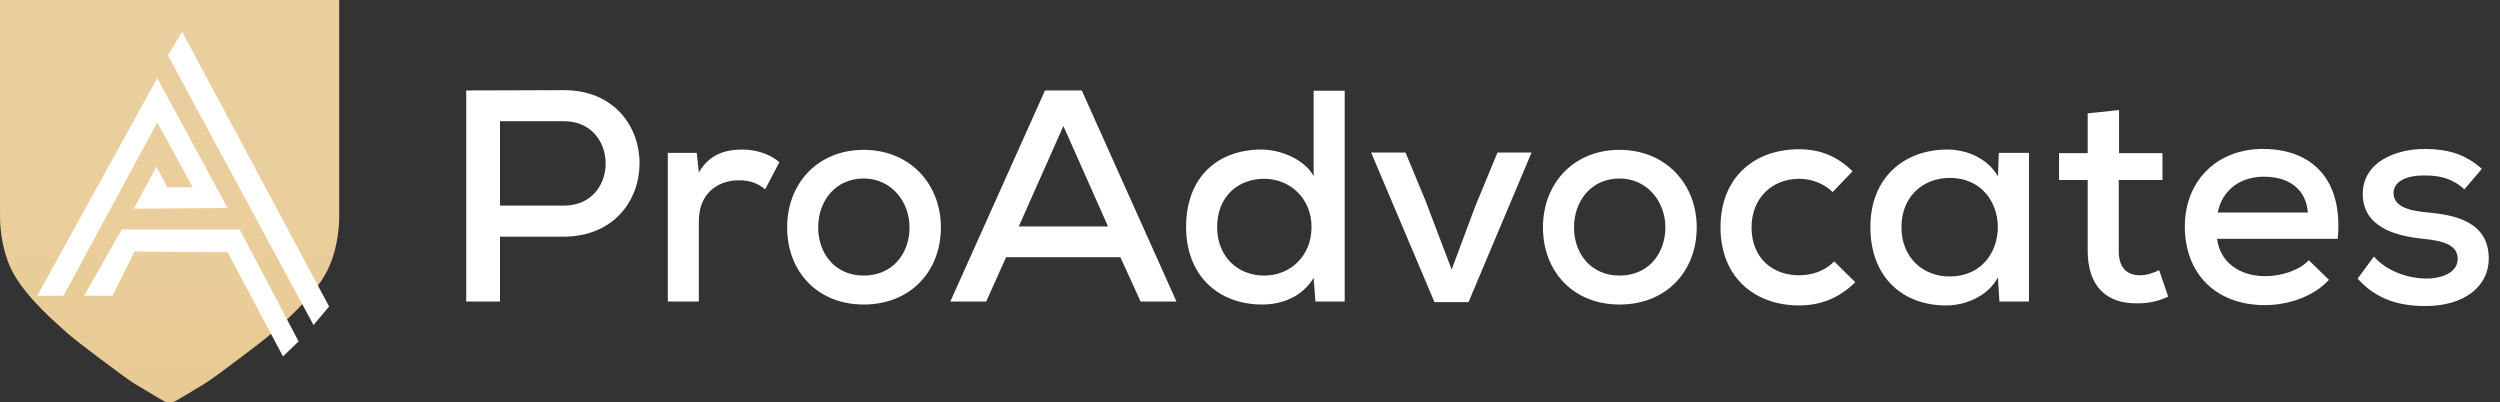 <svg width="199" height="32" viewBox="0 0 199 32" fill="none" xmlns="http://www.w3.org/2000/svg">
<rect x="0" y="0" width="199" height="32" fill="#333333" stroke="none"/>
<path d="M25.9 21.821C24.735 23.869 22.468 25.756 21.692 26.471C20.915 27.186 16.835 30.211 16.447 30.44C16.058 30.669 14.02 31.935 13.792 32H13.208C12.983 31.935 10.941 30.666 10.553 30.44C10.165 30.213 6.087 27.188 5.308 26.471C4.532 25.756 2.265 23.869 1.1 21.821C-0.064 19.772 0.001 17.203 0.001 17.203V0H26.999V17.203C26.999 17.203 27.064 19.772 25.9 21.821Z" fill="#E8CA93"/>
<path d="M25.9 21.821C24.735 23.869 22.468 25.756 21.692 26.471C20.915 27.186 16.835 30.211 16.447 30.44C16.058 30.669 14.02 31.935 13.792 32H13.208C12.983 31.935 10.941 30.666 10.553 30.44C10.165 30.213 6.087 27.188 5.308 26.471C4.532 25.756 2.265 23.869 1.1 21.821C-0.064 19.772 0.001 17.203 0.001 17.203V0H26.999V17.203C26.999 17.203 27.064 19.772 25.9 21.821Z" fill="url(#paint0_linear_1187_5683)" fill-opacity="0.1"/>
<path d="M12.518 9.741L5.055 23.543H2.963L12.518 6.219L18.114 16.557L10.651 16.613L12.46 13.261L13.309 14.91H15.343L12.518 9.741Z" fill="white"/>
<path d="M19.075 18.259L23.769 27.177L22.525 28.37L18.115 20.076L10.708 20.02L8.957 23.542H6.695L9.692 18.259H19.075Z" fill="white"/>
<path d="M26.197 24.396L24.955 25.872L13.363 4.402L14.495 2.526L26.197 24.396Z" fill="white"/>
<path d="M39.8 9.648V16.368H44.888C49.328 16.368 49.304 9.648 44.888 9.648H39.8ZM44.888 18.84H39.8V24H37.112V7.2C39.68 7.2 42.32 7.176 44.888 7.176C52.904 7.176 52.928 18.792 44.888 18.84ZM53.157 12.168H55.461L55.629 13.728C56.493 12.216 57.837 11.904 59.109 11.904C60.261 11.904 61.365 12.312 62.037 12.912L60.909 15.072C60.309 14.592 59.733 14.352 58.821 14.352C57.117 14.352 55.629 15.408 55.629 17.592V24H53.157V12.168ZM68.751 11.928C72.399 11.928 74.895 14.616 74.895 18.096C74.895 21.6 72.471 24.24 68.751 24.24C65.055 24.24 62.655 21.6 62.655 18.096C62.655 14.616 65.079 11.928 68.751 11.928ZM68.751 14.208C66.495 14.208 65.127 16.008 65.127 18.096C65.127 20.208 66.495 21.936 68.751 21.936C71.031 21.936 72.399 20.208 72.399 18.096C72.399 16.008 70.911 14.208 68.751 14.208ZM90.79 24L89.182 20.472H80.086L78.502 24H75.646L83.182 7.2H86.11L93.646 24H90.79ZM88.198 18.024L84.646 10.032L81.094 18.024H88.198ZM100.629 14.232C98.541 14.232 96.885 15.648 96.885 18.072C96.885 20.448 98.541 21.936 100.629 21.936C102.693 21.936 104.397 20.4 104.397 18.072C104.397 15.792 102.693 14.232 100.629 14.232ZM104.565 7.224H107.037V24H104.709L104.565 22.128C103.629 23.64 102.045 24.24 100.461 24.24C97.029 24.24 94.413 21.984 94.413 18.072C94.413 14.04 96.981 11.904 100.413 11.904C101.853 11.904 103.797 12.624 104.565 14.016V7.224ZM119.199 12.144H121.911L116.895 24.048H114.183L109.143 12.144H111.879L113.463 15.96L115.551 21.456L117.423 16.44L119.199 12.144ZM128.915 11.928C132.563 11.928 135.059 14.616 135.059 18.096C135.059 21.6 132.635 24.24 128.915 24.24C125.219 24.24 122.819 21.6 122.819 18.096C122.819 14.616 125.243 11.928 128.915 11.928ZM128.915 14.208C126.659 14.208 125.291 16.008 125.291 18.096C125.291 20.208 126.659 21.936 128.915 21.936C131.195 21.936 132.563 20.208 132.563 18.096C132.563 16.008 131.075 14.208 128.915 14.208ZM146 20.808L147.68 22.464C146.36 23.76 144.896 24.312 143.192 24.312C139.784 24.312 136.952 22.176 136.952 18.096C136.952 14.016 139.76 11.88 143.192 11.88C144.824 11.88 146.192 12.384 147.464 13.632L145.88 15.288C145.136 14.568 144.152 14.232 143.216 14.232C141.08 14.232 139.424 15.744 139.424 18.096C139.424 20.592 141.152 21.912 143.192 21.912C144.2 21.912 145.232 21.6 146 20.808ZM159.034 14.04L159.106 12.168H161.506C161.506 16.104 161.506 20.064 161.506 24H159.154L159.034 22.08C158.242 23.592 156.418 24.312 154.954 24.312C151.498 24.336 148.882 22.104 148.882 18.072C148.882 14.112 151.594 11.904 155.002 11.904C156.682 11.904 158.29 12.696 159.034 14.04ZM155.194 14.16C153.082 14.16 151.354 15.648 151.354 18.072C151.354 20.52 153.082 22.008 155.194 22.008C160.306 22.008 160.306 14.16 155.194 14.16ZM166.18 9.024L168.676 8.76V12.192H172.132V14.328H168.652V19.968C168.652 21.216 169.204 21.912 170.356 21.912C170.836 21.912 171.388 21.744 171.868 21.504L172.588 23.616C171.772 23.976 171.052 24.144 170.212 24.144C167.644 24.216 166.18 22.752 166.18 19.968V14.328H163.9V12.192H166.18V9.024ZM186.081 19.008H176.481C176.697 20.808 178.185 21.984 180.345 21.984C181.545 21.984 183.057 21.528 183.777 20.712L185.385 22.272C184.161 23.616 182.121 24.288 180.297 24.288C176.409 24.288 173.913 21.816 173.913 18.024C173.913 14.424 176.433 11.856 180.129 11.856C183.945 11.856 186.537 14.184 186.081 19.008ZM176.529 16.92H183.705C183.561 15.048 182.193 14.064 180.201 14.064C178.401 14.064 176.913 15.048 176.529 16.92ZM197.554 13.44L196.162 15.072C195.226 14.208 194.218 13.968 193.042 13.968C191.53 13.944 190.522 14.448 190.522 15.384C190.546 16.368 191.578 16.752 193.09 16.896C195.274 17.088 198.13 17.568 198.106 20.616C198.082 22.824 196.138 24.36 193.066 24.36C191.146 24.36 189.226 23.928 187.666 22.176L188.962 20.424C190.066 21.648 191.722 22.152 193.114 22.176C194.29 22.176 195.61 21.744 195.634 20.64C195.658 19.584 194.65 19.176 192.898 19.008C190.666 18.792 188.098 18.072 188.074 15.456C188.074 12.84 190.786 11.856 192.994 11.856C194.818 11.856 196.234 12.264 197.554 13.44Z" fill="white"/>
<defs>
<linearGradient id="paint0_linear_1187_5683" x1="13.5" y1="13.115" x2="13.5" y2="32" gradientUnits="userSpaceOnUse">
<stop stop-color="white"/>
<stop offset="1" stop-color="white" stop-opacity="0"/>
</linearGradient>
</defs>
</svg>
